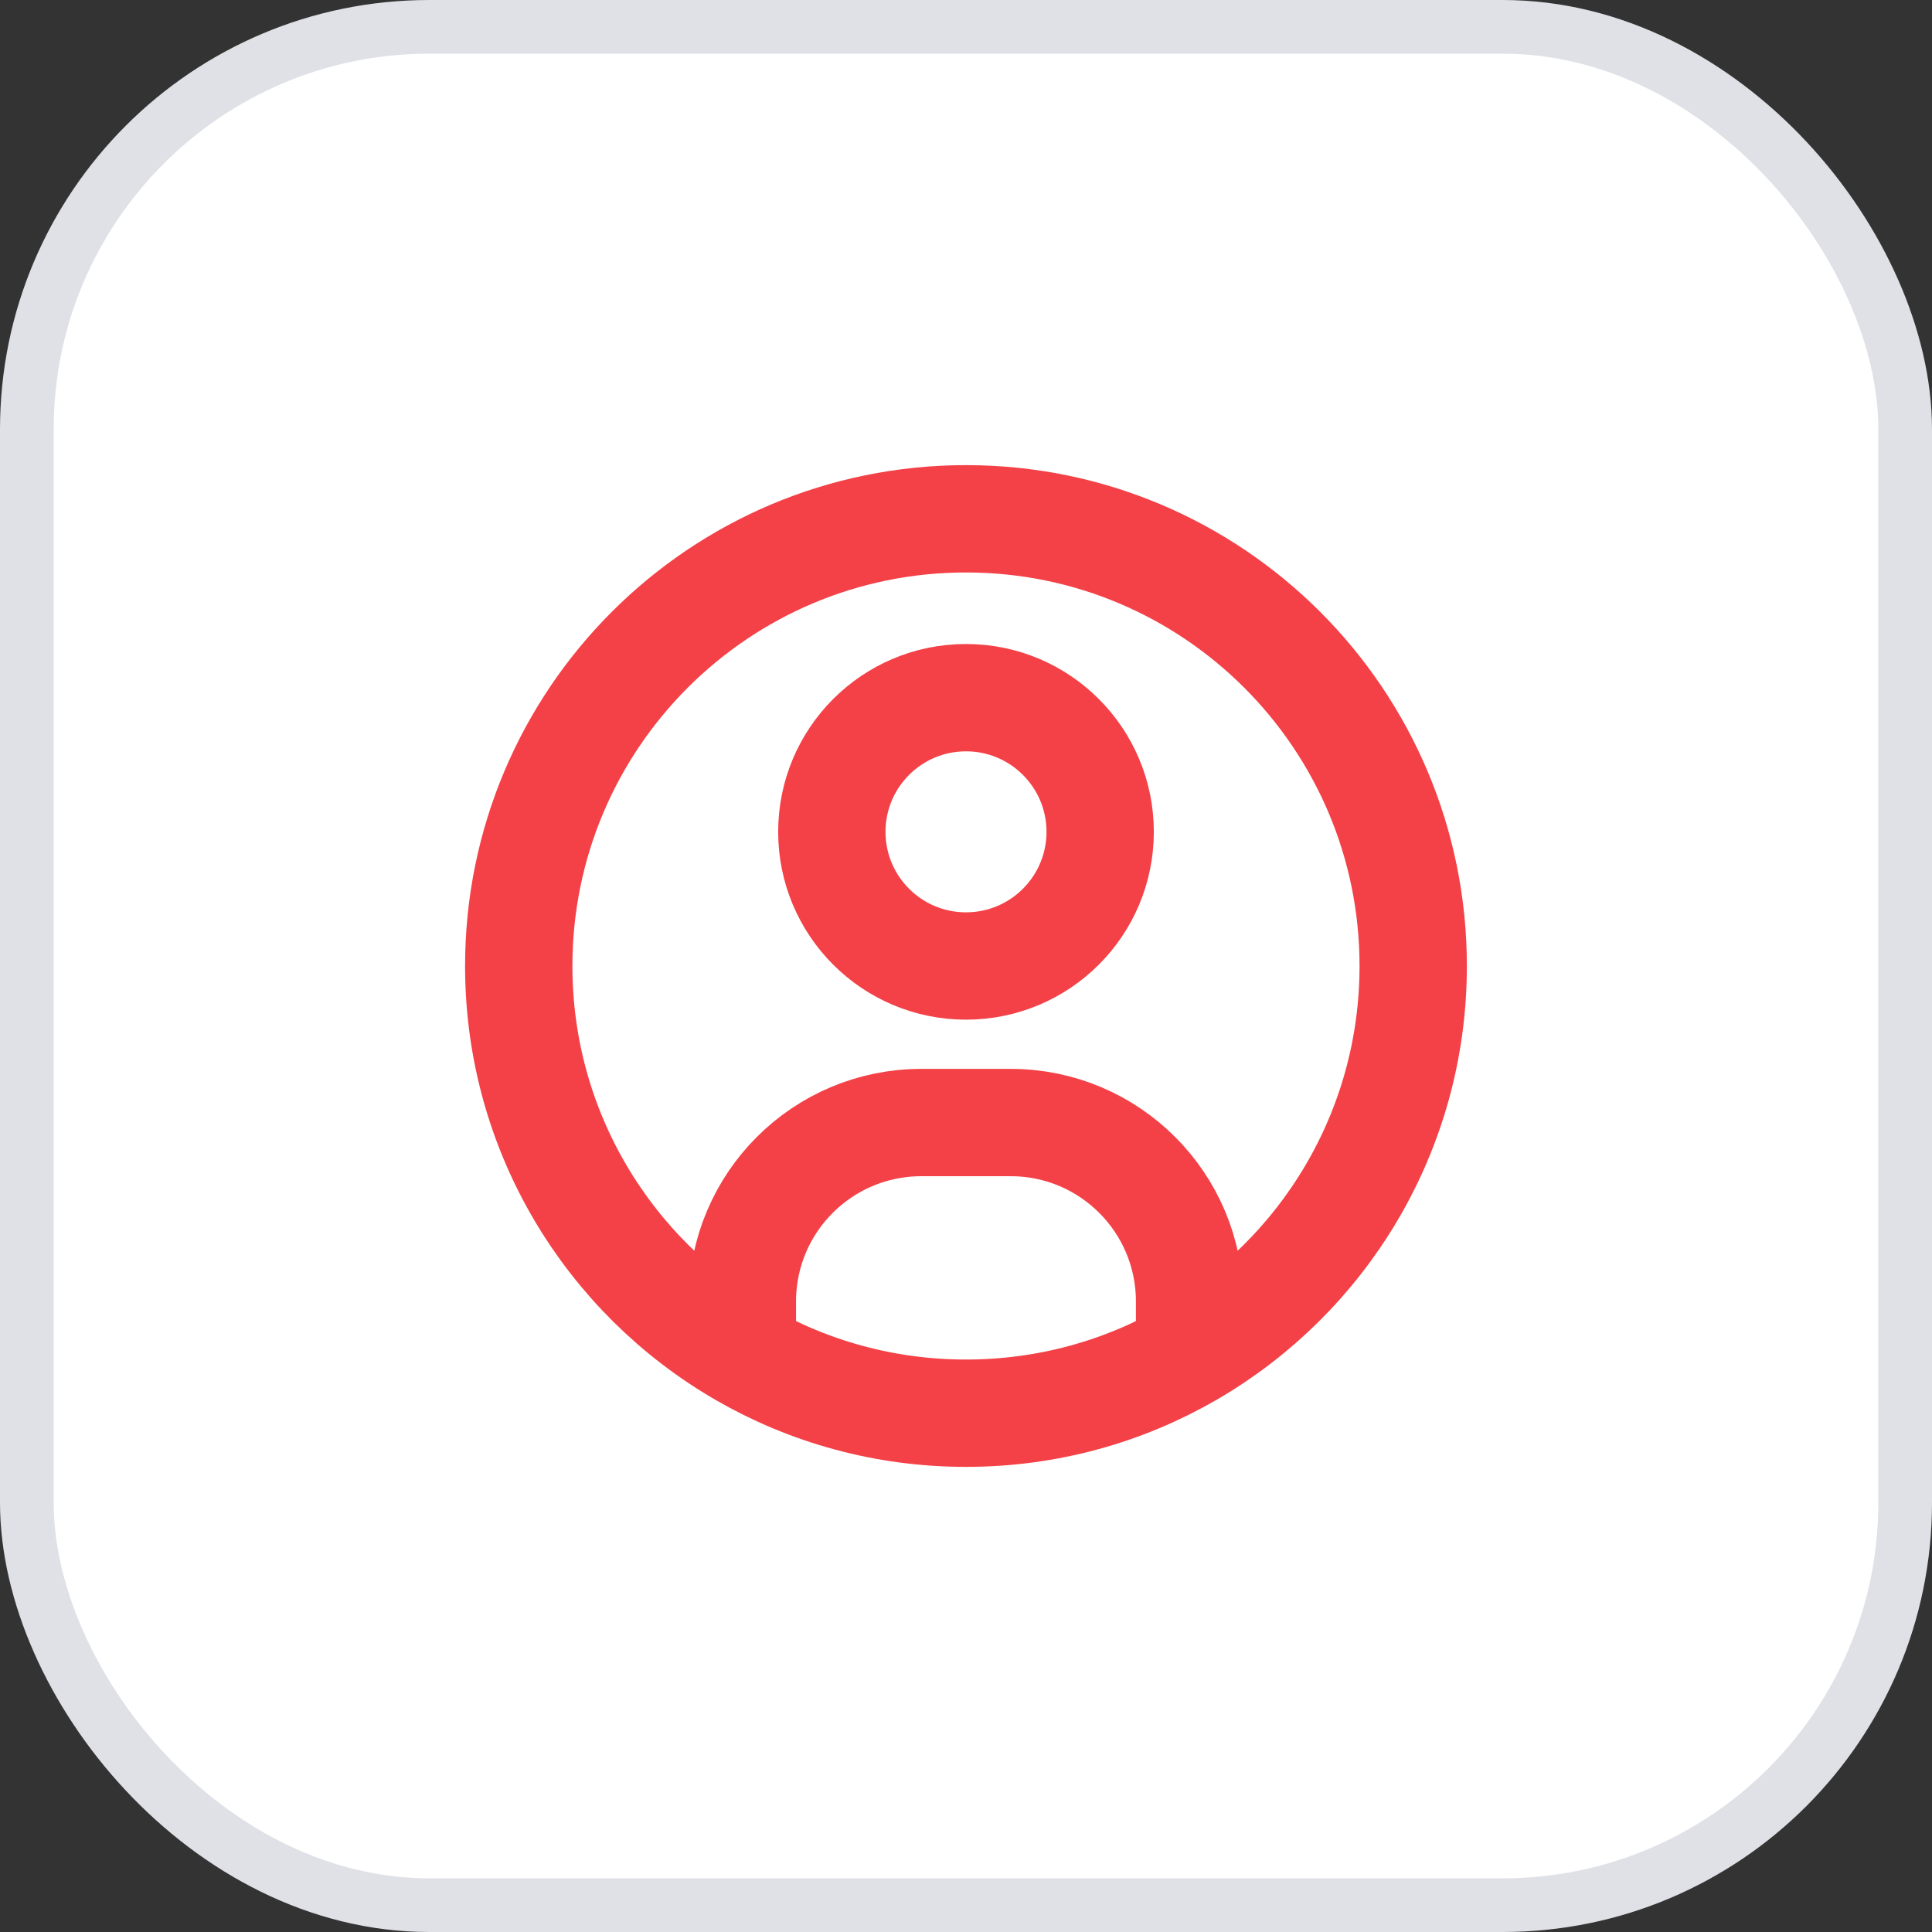 <svg width="36" height="36" viewBox="0 0 36 36" fill="none" xmlns="http://www.w3.org/2000/svg">
<rect x="0" y="0" width="36" height="36" fill="#333333" stroke="none"/>
<rect x="0.5" y="0.5" width="35" height="35" rx="7.5" fill="white"/>
<rect x="0.5" y="0.5" width="35" height="35" rx="7.5" stroke="#DFE1E7"/>
<g clip-path="url(#clip0_17816_2098)">
<path d="M22.166 25.219V24.25C22.166 22.409 20.674 20.917 18.833 20.917H17.166C15.326 20.917 13.833 22.409 13.833 24.25V25.219M22.166 25.219C24.657 23.778 26.333 21.085 26.333 18C26.333 13.398 22.602 9.667 18 9.667C13.398 9.667 9.666 13.398 9.666 18C9.666 21.085 11.342 23.778 13.833 25.219M22.166 25.219C20.941 25.928 19.518 26.333 18 26.333C16.482 26.333 15.059 25.928 13.833 25.219M20.5 15.5C20.5 16.881 19.381 18 18 18C16.619 18 15.5 16.881 15.5 15.5C15.5 14.119 16.619 13 18 13C19.381 13 20.5 14.119 20.5 15.5Z" stroke="#F34147" stroke-width="2"/>
</g>
<defs>
<clipPath id="clip0_17816_2098">
<rect width="20" height="20" fill="white" transform="translate(8 8)"/>
</clipPath>
</defs>
</svg>
